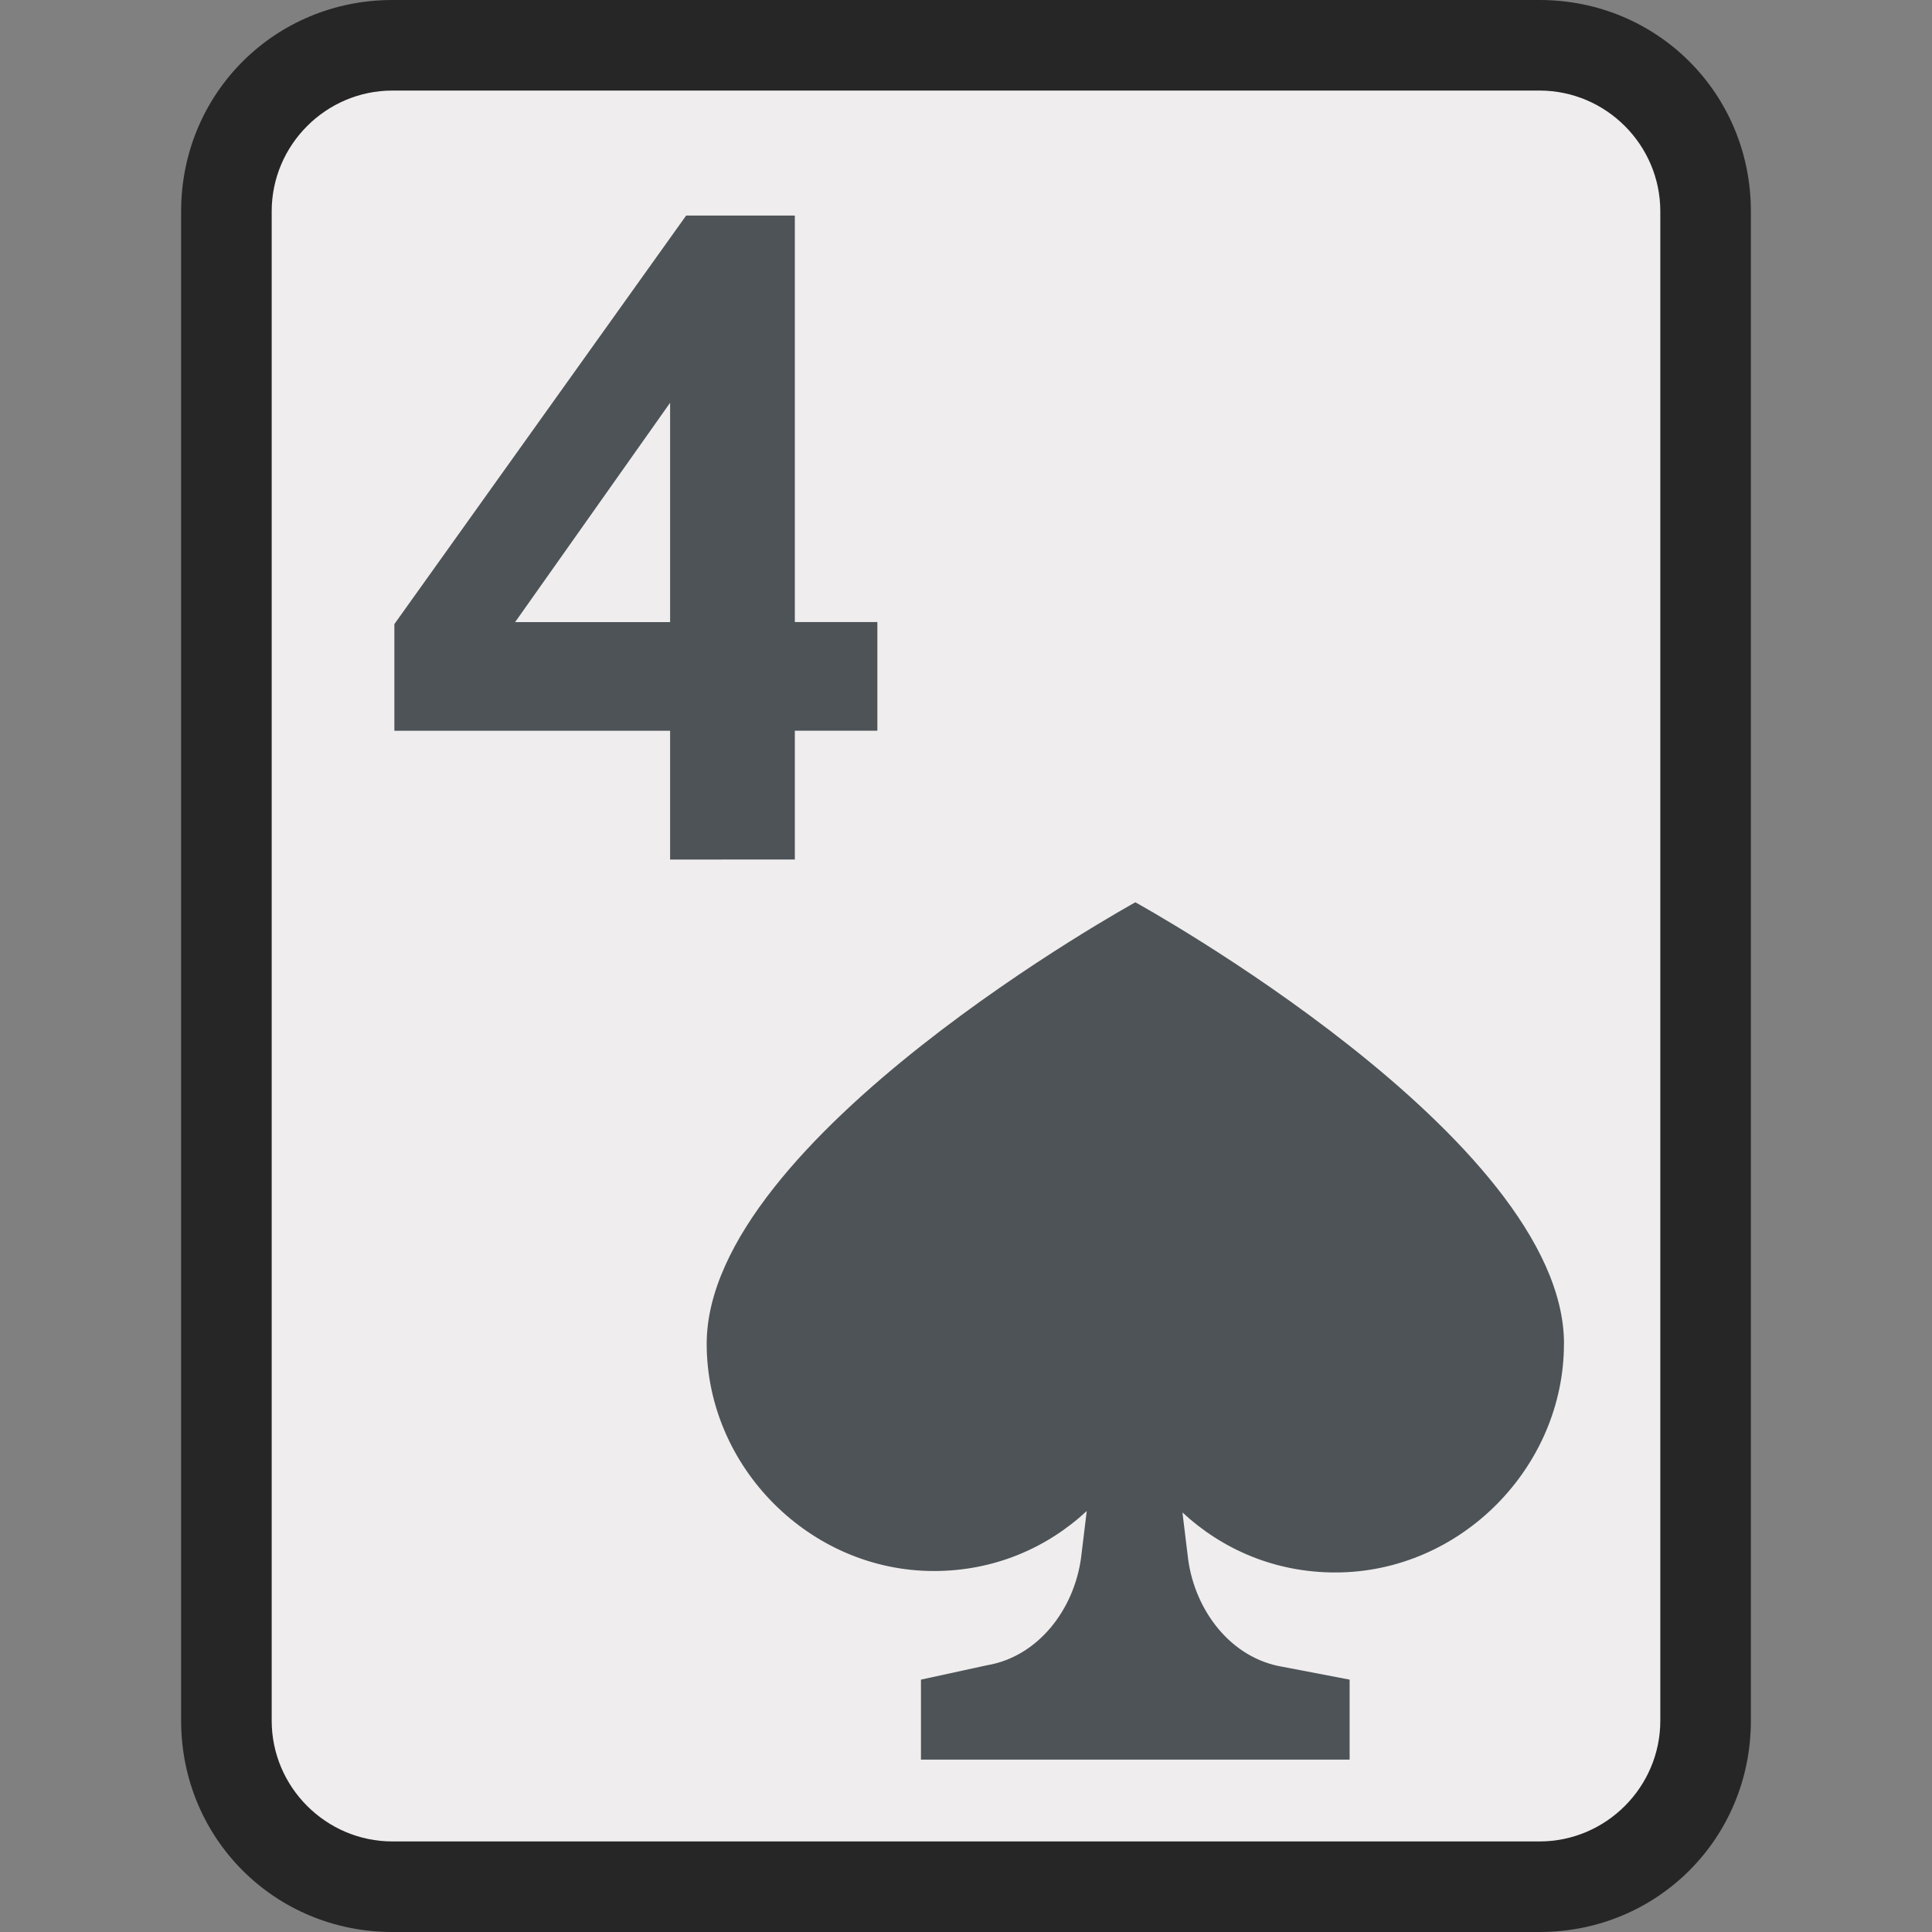 <svg xmlns="http://www.w3.org/2000/svg" version="1.1" viewBox="0 0 32 32" id="Four-Of-Spades--Streamline-Emojitwo" height="32" width="32">
  <rect x="0" y="0" width="32" height="32" fill="#808080" stroke="none"/>
  <desc>
    Four Of Spades Streamline Emoji: https://streamlinehq.com
  </desc>
  <title>Playing Card Four Of Spades</title>
  <path d="M6.5 31.25c-1.5 0 -2.75 -1.25 -2.75 -2.75V3.5c0 -1.5 1.25 -2.75 2.75 -2.75h19c1.5 0 2.75 1.25 2.75 2.75v25c0 1.5 -1.25 2.75 -2.75 2.75H6.5z" fill="#efeded" stroke-width="0.5"></path>
  <path d="M25.5 1.5c1.1 0 2 0.9 2 2v25c0 1.1 -0.9 2 -2 2H6.5c-1.1 0 -2 -0.9 -2 -2V3.5c0 -1.1 0.9 -2 2 -2h19m0 -1.5H6.5C4.55 0 3 1.55 3 3.5v25c0 1.95 1.55 3.5 3.5 3.5h19c1.95 0 3.5 -1.55 3.5 -3.5V3.5c0 -1.95 -1.55 -3.5 -3.5 -3.5z" fill="#262626" stroke-width="0.5"></path>
  <path d="M25.905 22.258c0 -3.408 -7.1 -7.313 -7.1 -7.313s-7.1 3.905 -7.1 7.313c0 2.035 1.704 3.763 3.763 3.763 0.994 0 1.87 -0.379 2.532 -0.994l-0.095 0.781c-0.118 0.852 -0.71 1.633 -1.562 1.775l-1.089 0.237v1.325h7.1v-1.325l-1.112 -0.213c-0.852 -0.142 -1.444 -0.923 -1.562 -1.775l-0.095 -0.781c0.663 0.615 1.538 0.994 2.532 0.994 2.083 0 3.787 -1.751 3.787 -3.787" fill="#4d5357" stroke-width="0.236"></path>
  <path d="M11.099 14.237v-2.133h-4.567V10.337l4.833 -6.767h1.8V10.303h1.367v1.8h-1.367v2.133zm0 -3.933v-3.633l-2.567 3.633z" fill="#4d5357" stroke-width="0.334"></path>
</svg>